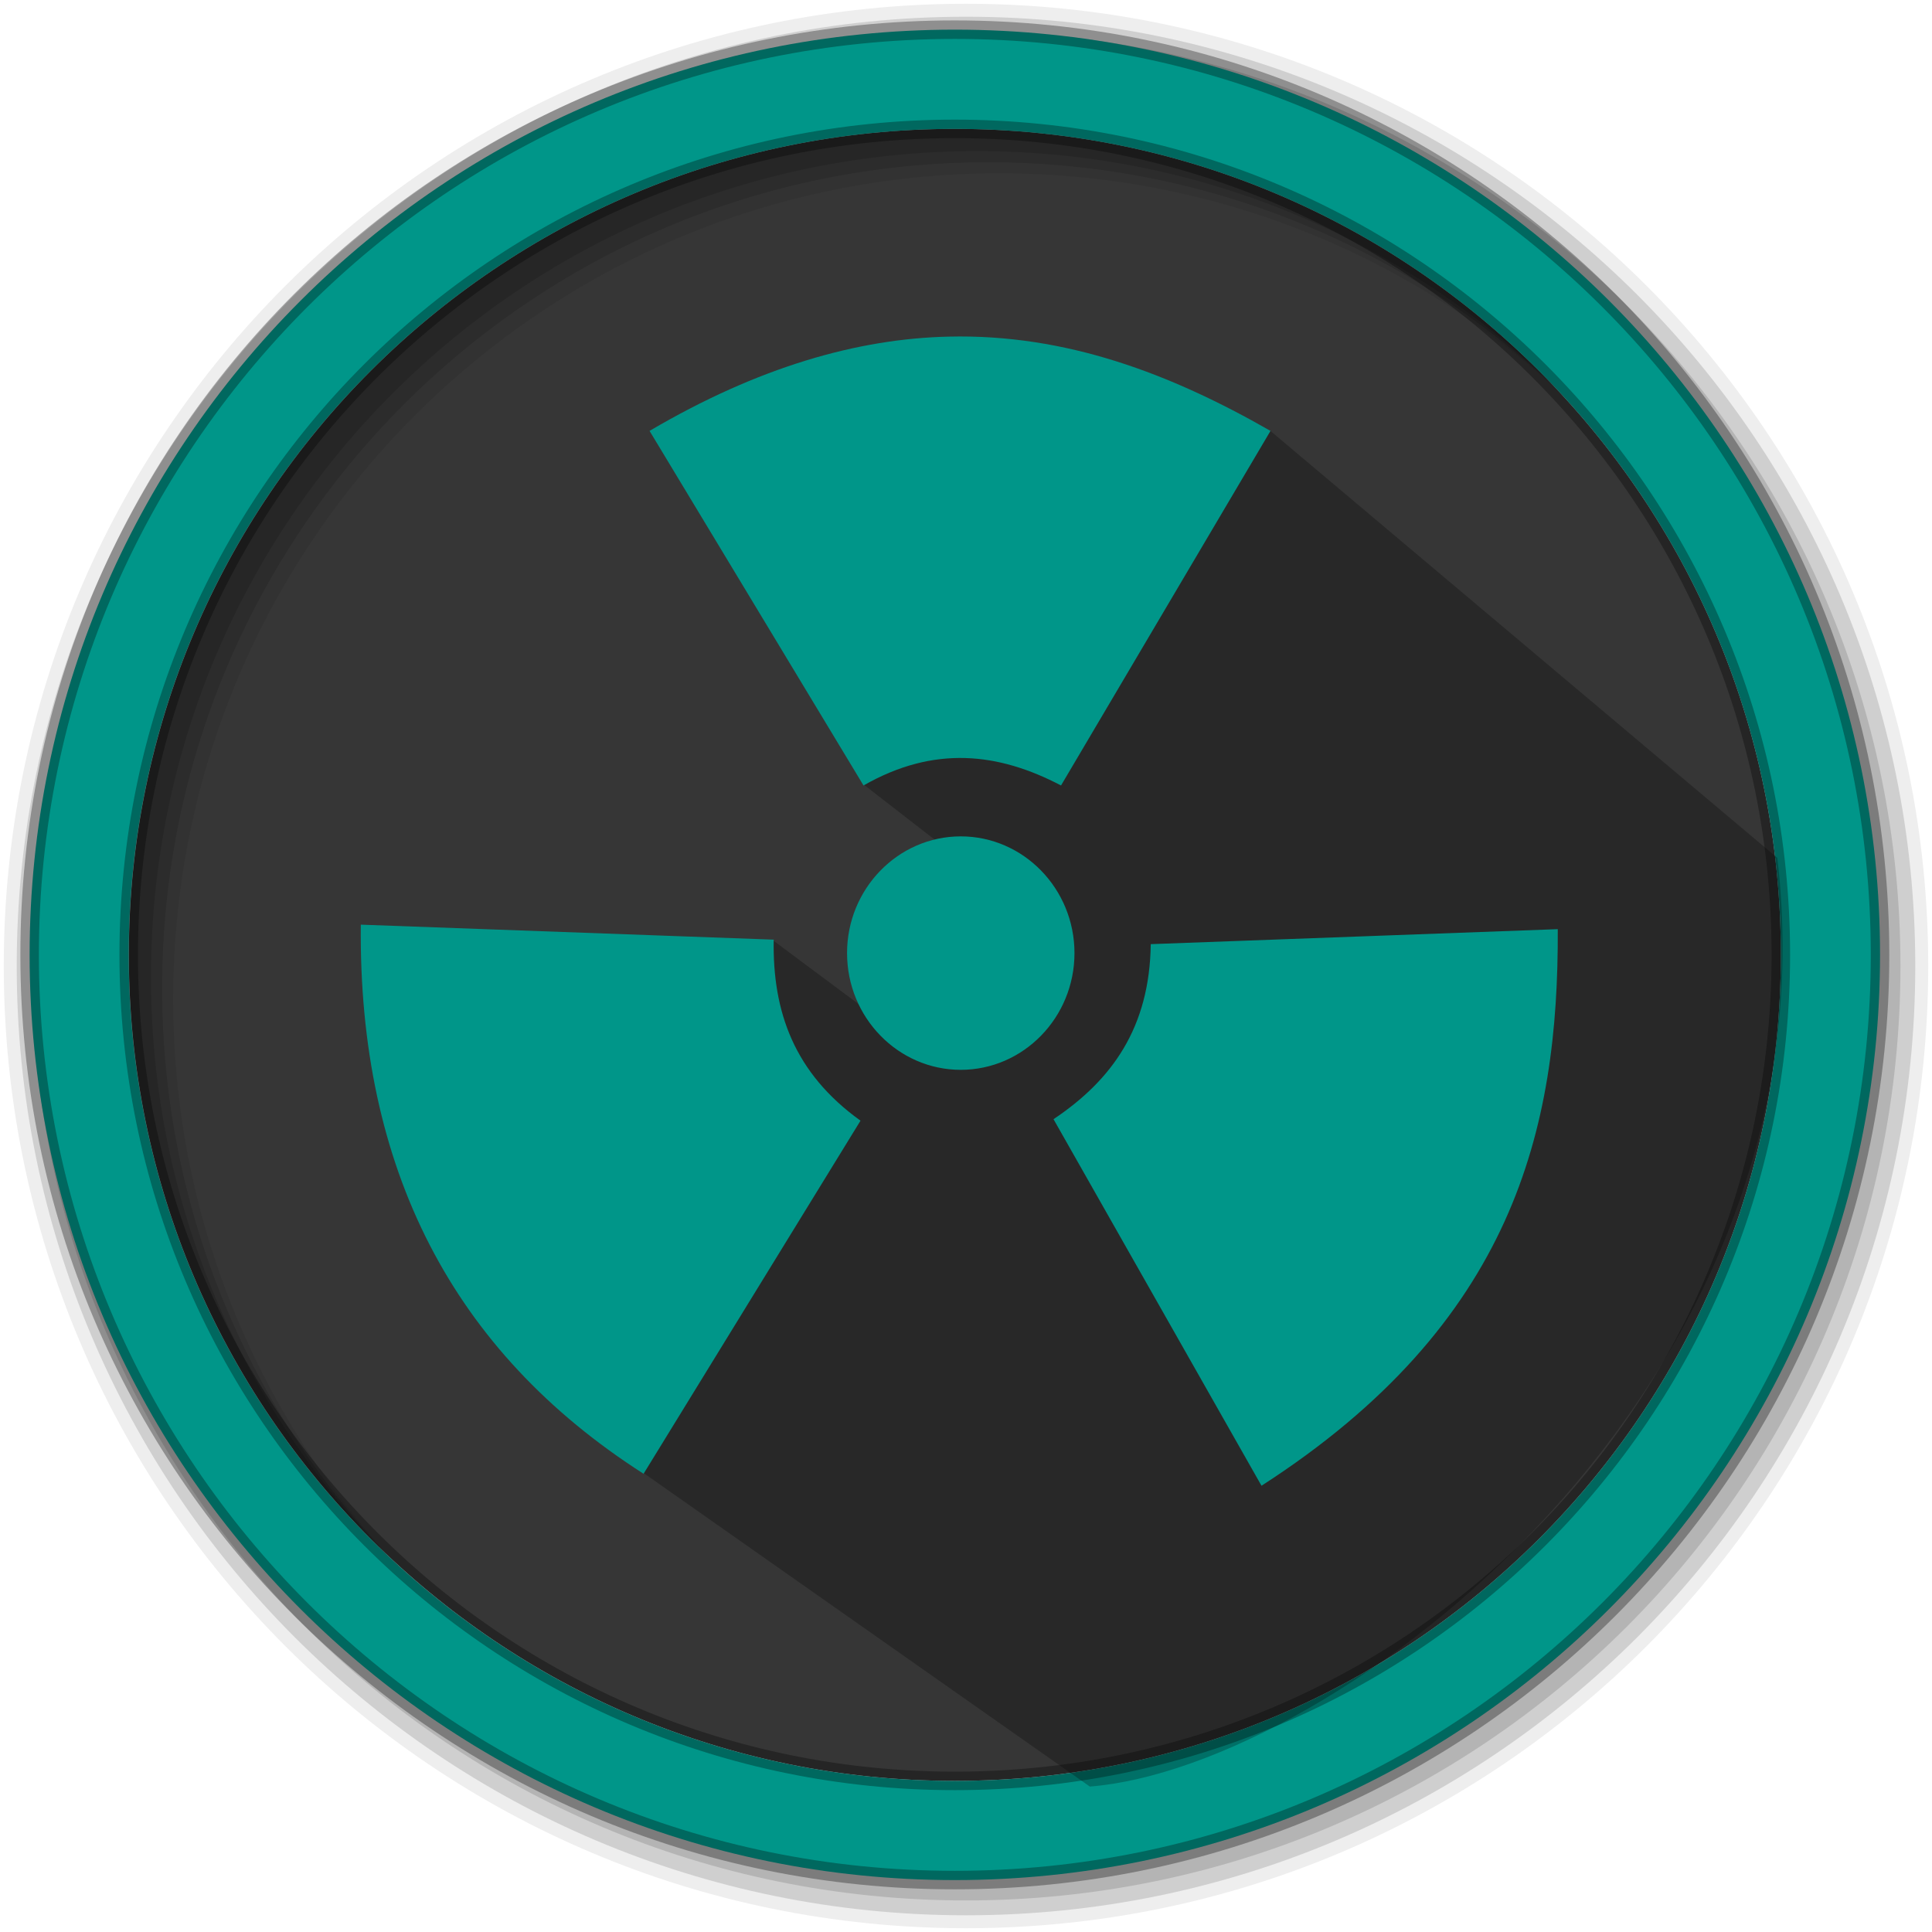 <svg height="512" viewBox="0 0 512 512" width="512" xmlns="http://www.w3.org/2000/svg">
 <path d="m471.95 253.05c0 120.9-98.01 218.9-218.9 218.9-120.9 0-218.9-98.01-218.9-218.9 0-120.9 98.01-218.9 218.9-218.9 120.9 0 218.9 98.01 218.9 218.9" fill="#363636" fill-rule="evenodd"/>
 <path d="m256 1c-140.83 0-255 114.17-255 255 0 140.83 114.17 255 255 255 140.83 0 255-114.17 255-255 0-140.83-114.17-255-255-255m8.827 44.931c120.9 0 218.9 98 218.9 218.9 0 120.9-98 218.9-218.9 218.9-120.9 0-218.93-98-218.93-218.9 0-120.9 98.03-218.9 218.93-218.9" fill-opacity=".067" fill-rule="evenodd"/>
 <g fill-opacity=".129" fill-rule="evenodd">
  <path d="m256 4.433c-138.94 0-251.57 112.63-251.57 251.57 0 138.94 112.63 251.57 251.57 251.57 138.94 0 251.57-112.63 251.57-251.57 0-138.94-112.63-251.57-251.57-251.57m5.885 38.556c120.9 0 218.9 98 218.9 218.9 0 120.9-98 218.9-218.9 218.9-120.9 0-218.93-98-218.93-218.9 0-120.9 98.03-218.9 218.93-218.9"/>
  <path d="m256 8.356c-136.77 0-247.64 110.87-247.64 247.64 0 136.77 110.87 247.64 247.64 247.64 136.77 0 247.64-110.87 247.64-247.64 0-136.77-110.87-247.64-247.64-247.64m2.942 31.691c120.9 0 218.9 98 218.9 218.9 0 120.9-98 218.9-218.9 218.9-120.9 0-218.93-98-218.93-218.9 0-120.9 98.03-218.9 218.93-218.9"/>
 </g>
 <path d="m253.04 7.859c-135.42 0-245.19 109.78-245.19 245.19 0 135.42 109.78 245.19 245.19 245.19 135.42 0 245.19-109.78 245.19-245.19 0-135.42-109.78-245.19-245.19-245.19zm0 26.297c120.9 0 218.9 98 218.9 218.9 0 120.9-98 218.9-218.9 218.9-120.9 0-218.93-98-218.93-218.9 0-120.9 98.03-218.9 218.93-218.9z" fill="#009689" fill-rule="evenodd" stroke="#000000" stroke-opacity=".31" stroke-width="4.904"/>
 <path d="m336.618 114.147l-107.812 93.72 37.083 28.756-29.562 36.018-31.441-23.421c-33.285 43.86-34.38 141.117-34.38 141.117l118.31 83.121c64.289-5.07 198.706-104.641 182.204-246.108" opacity=".25"/>
 <path d="m251.442 89.207c-24.133.546-50.461 8.032-79.302 24.983l56.704 93.969c18.741-10.709 35.781-8.679 52.339 0l55.511-93.969c-26.468-15.163-54.217-25.719-85.253-24.983m3.172 132.44c-16.609 0-30.135 13.881-30.135 30.934 0 17.053 13.526 30.934 30.135 30.934 16.609 0 30.135-13.881 30.135-30.934 0-17.053-13.526-30.934-30.135-30.934m-158.997 23.397c-.647 64.583 24.285 113.103 74.937 145.522l57.491-93.576c-17.599-12.638-23.346-28.891-23.004-47.974m207.771-2.779l-107.85 3.971c-.292 22.052-10.214 35.984-25.77 46.388l55.118 97.141c66.817-43.077 78.756-94.464 78.515-147.501m0 0" fill="#009689"/>
</svg>
